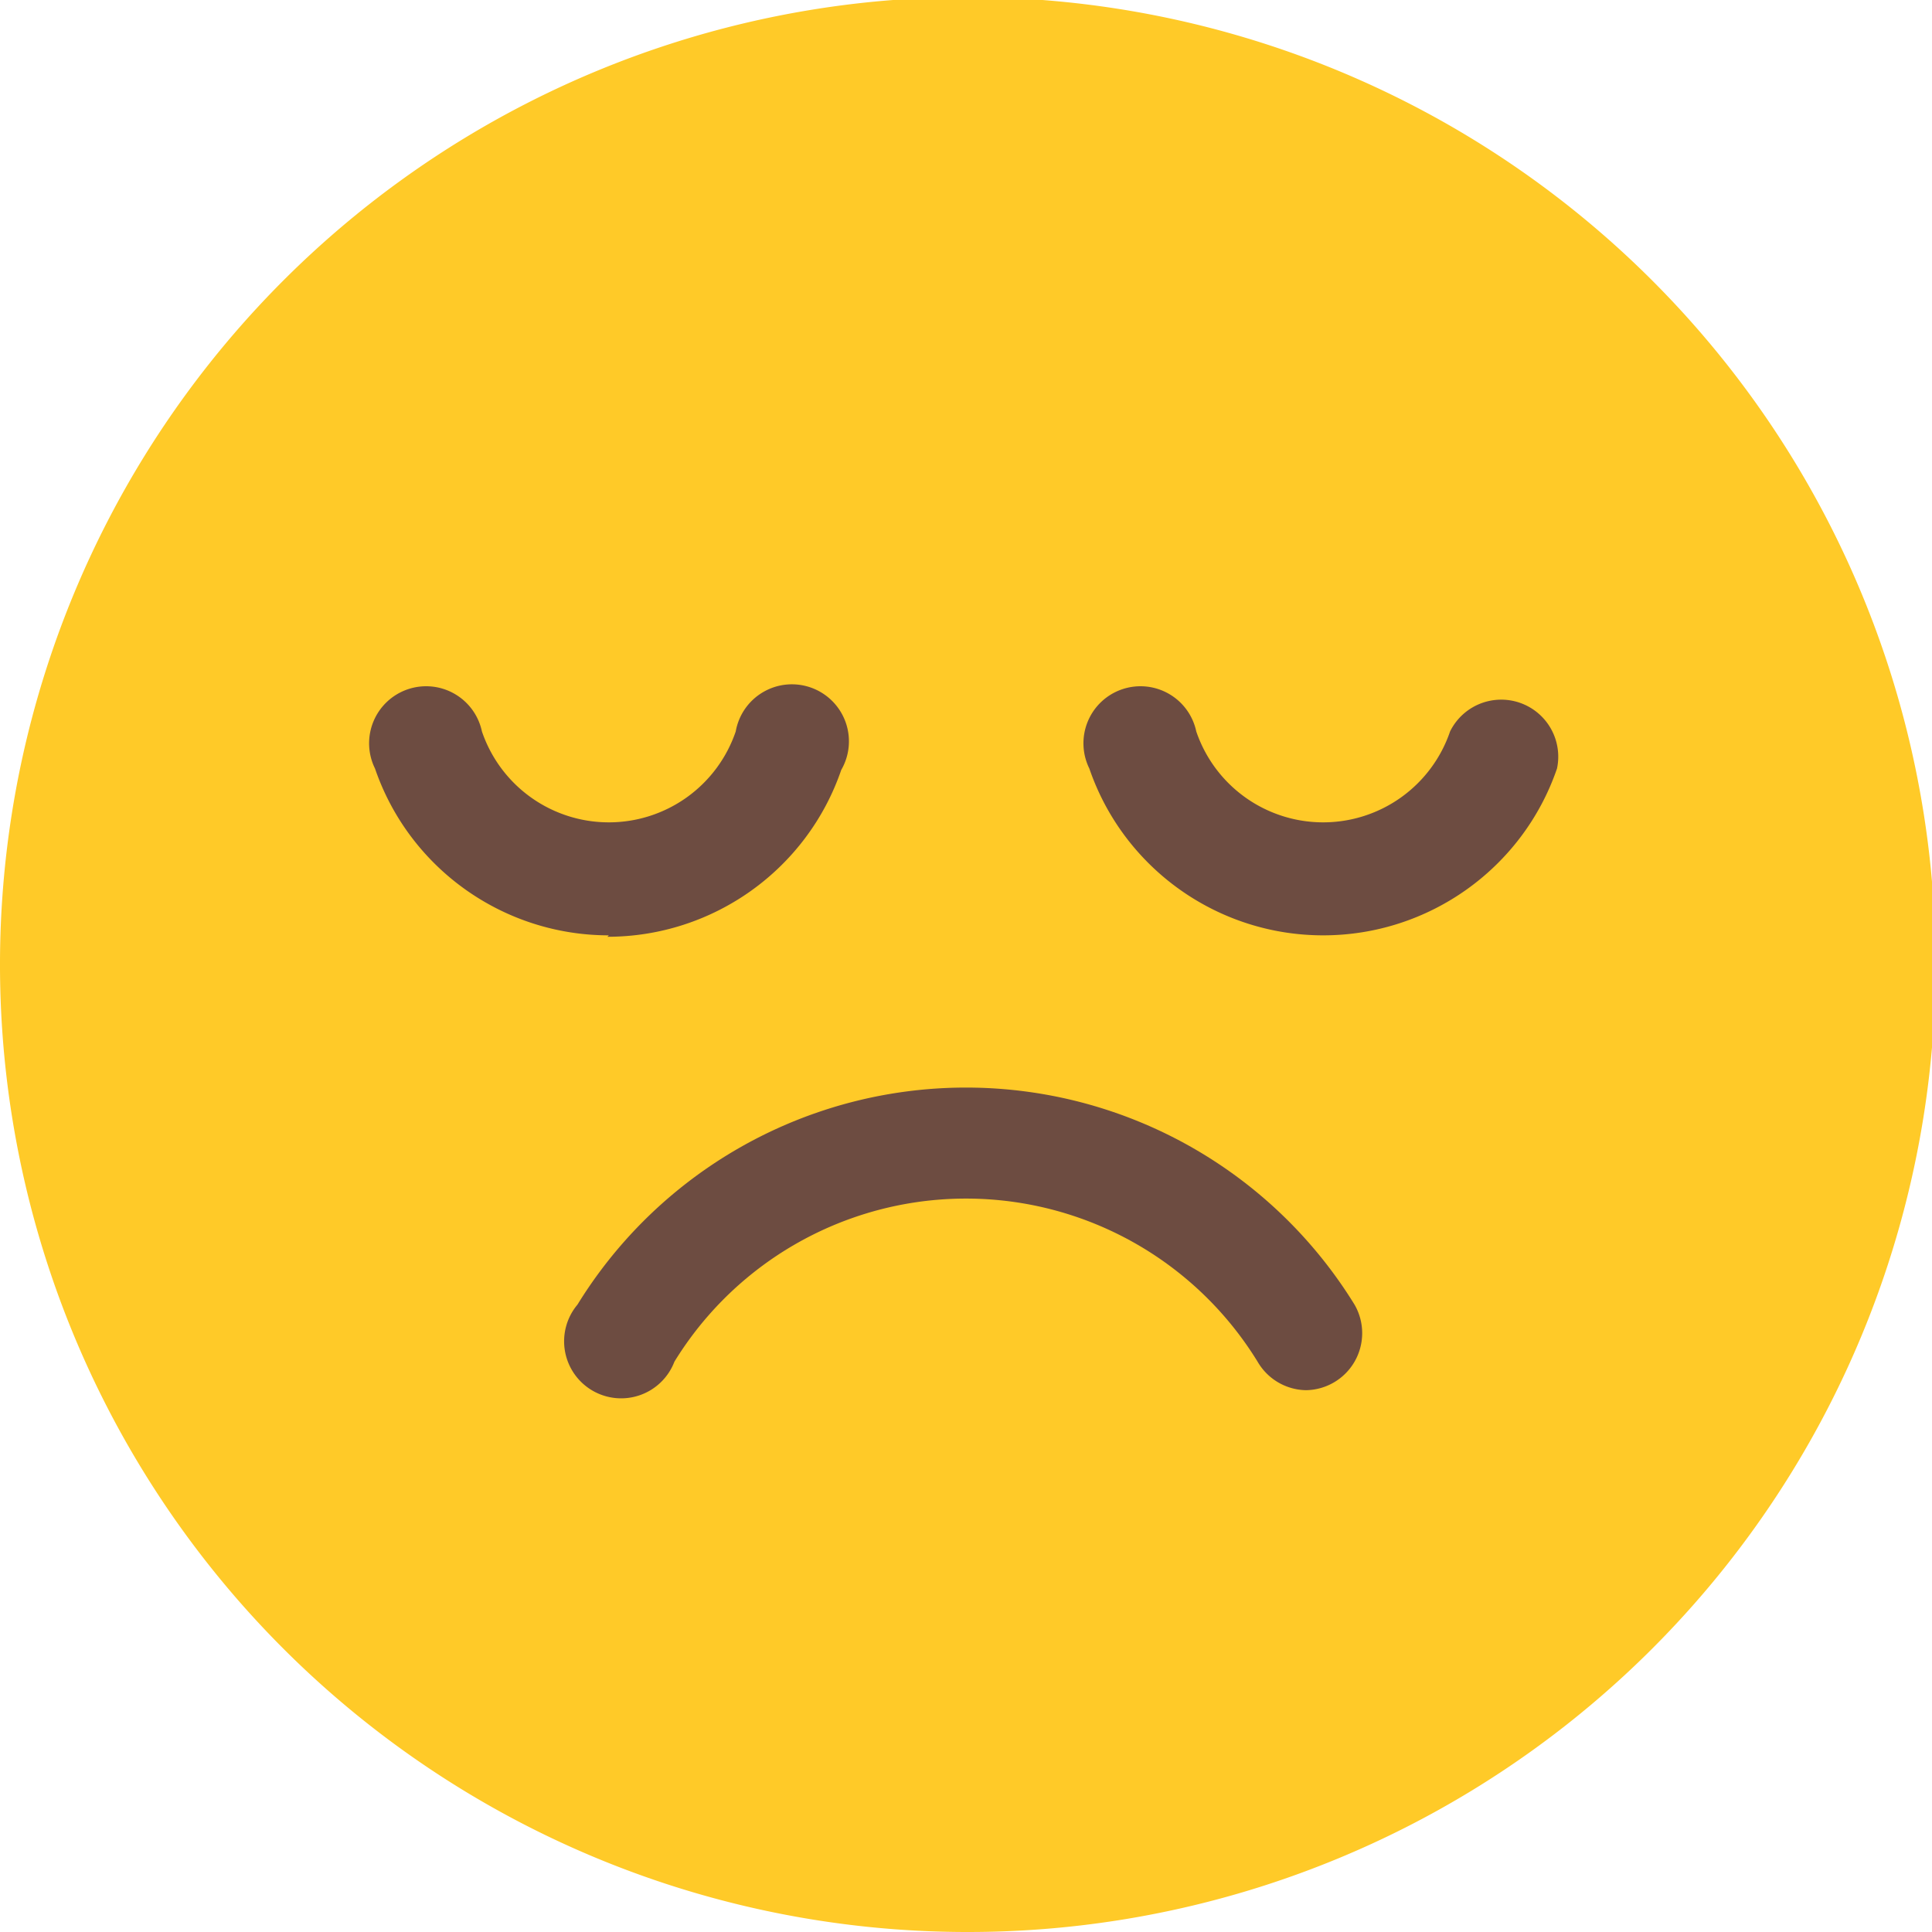 <svg xmlns="http://www.w3.org/2000/svg" width="512" height="512" viewBox="0 0 135.5 135.5"><path d="M67.7 135.5A67.8 67.8 0 1168-.2a67.8 67.8 0 01-.2 135.7z" fill="#ffca28"/><path d="M91.6 97.5a4 4 0 01-3.4-2 24 24 0 00-40.9 0 4 4 0 11-6.8-4 32 32 0 0154.5 0 4 4 0 01-3.4 6zM42.7 65.6c-7.4 0-14-4.7-16.4-11.7a4 4 0 117.5-2.6 9.4 9.4 0 0017.8 0A4 4 0 1159 54c-2.4 7-9 11.7-16.4 11.7zM92.8 65.6c-7.4 0-14-4.7-16.4-11.7a4 4 0 117.5-2.6 9.4 9.4 0 0017.8 0 4 4 0 017.5 2.6c-2.4 7-9 11.7-16.4 11.7z" fill="#6d4c41"/></svg>
